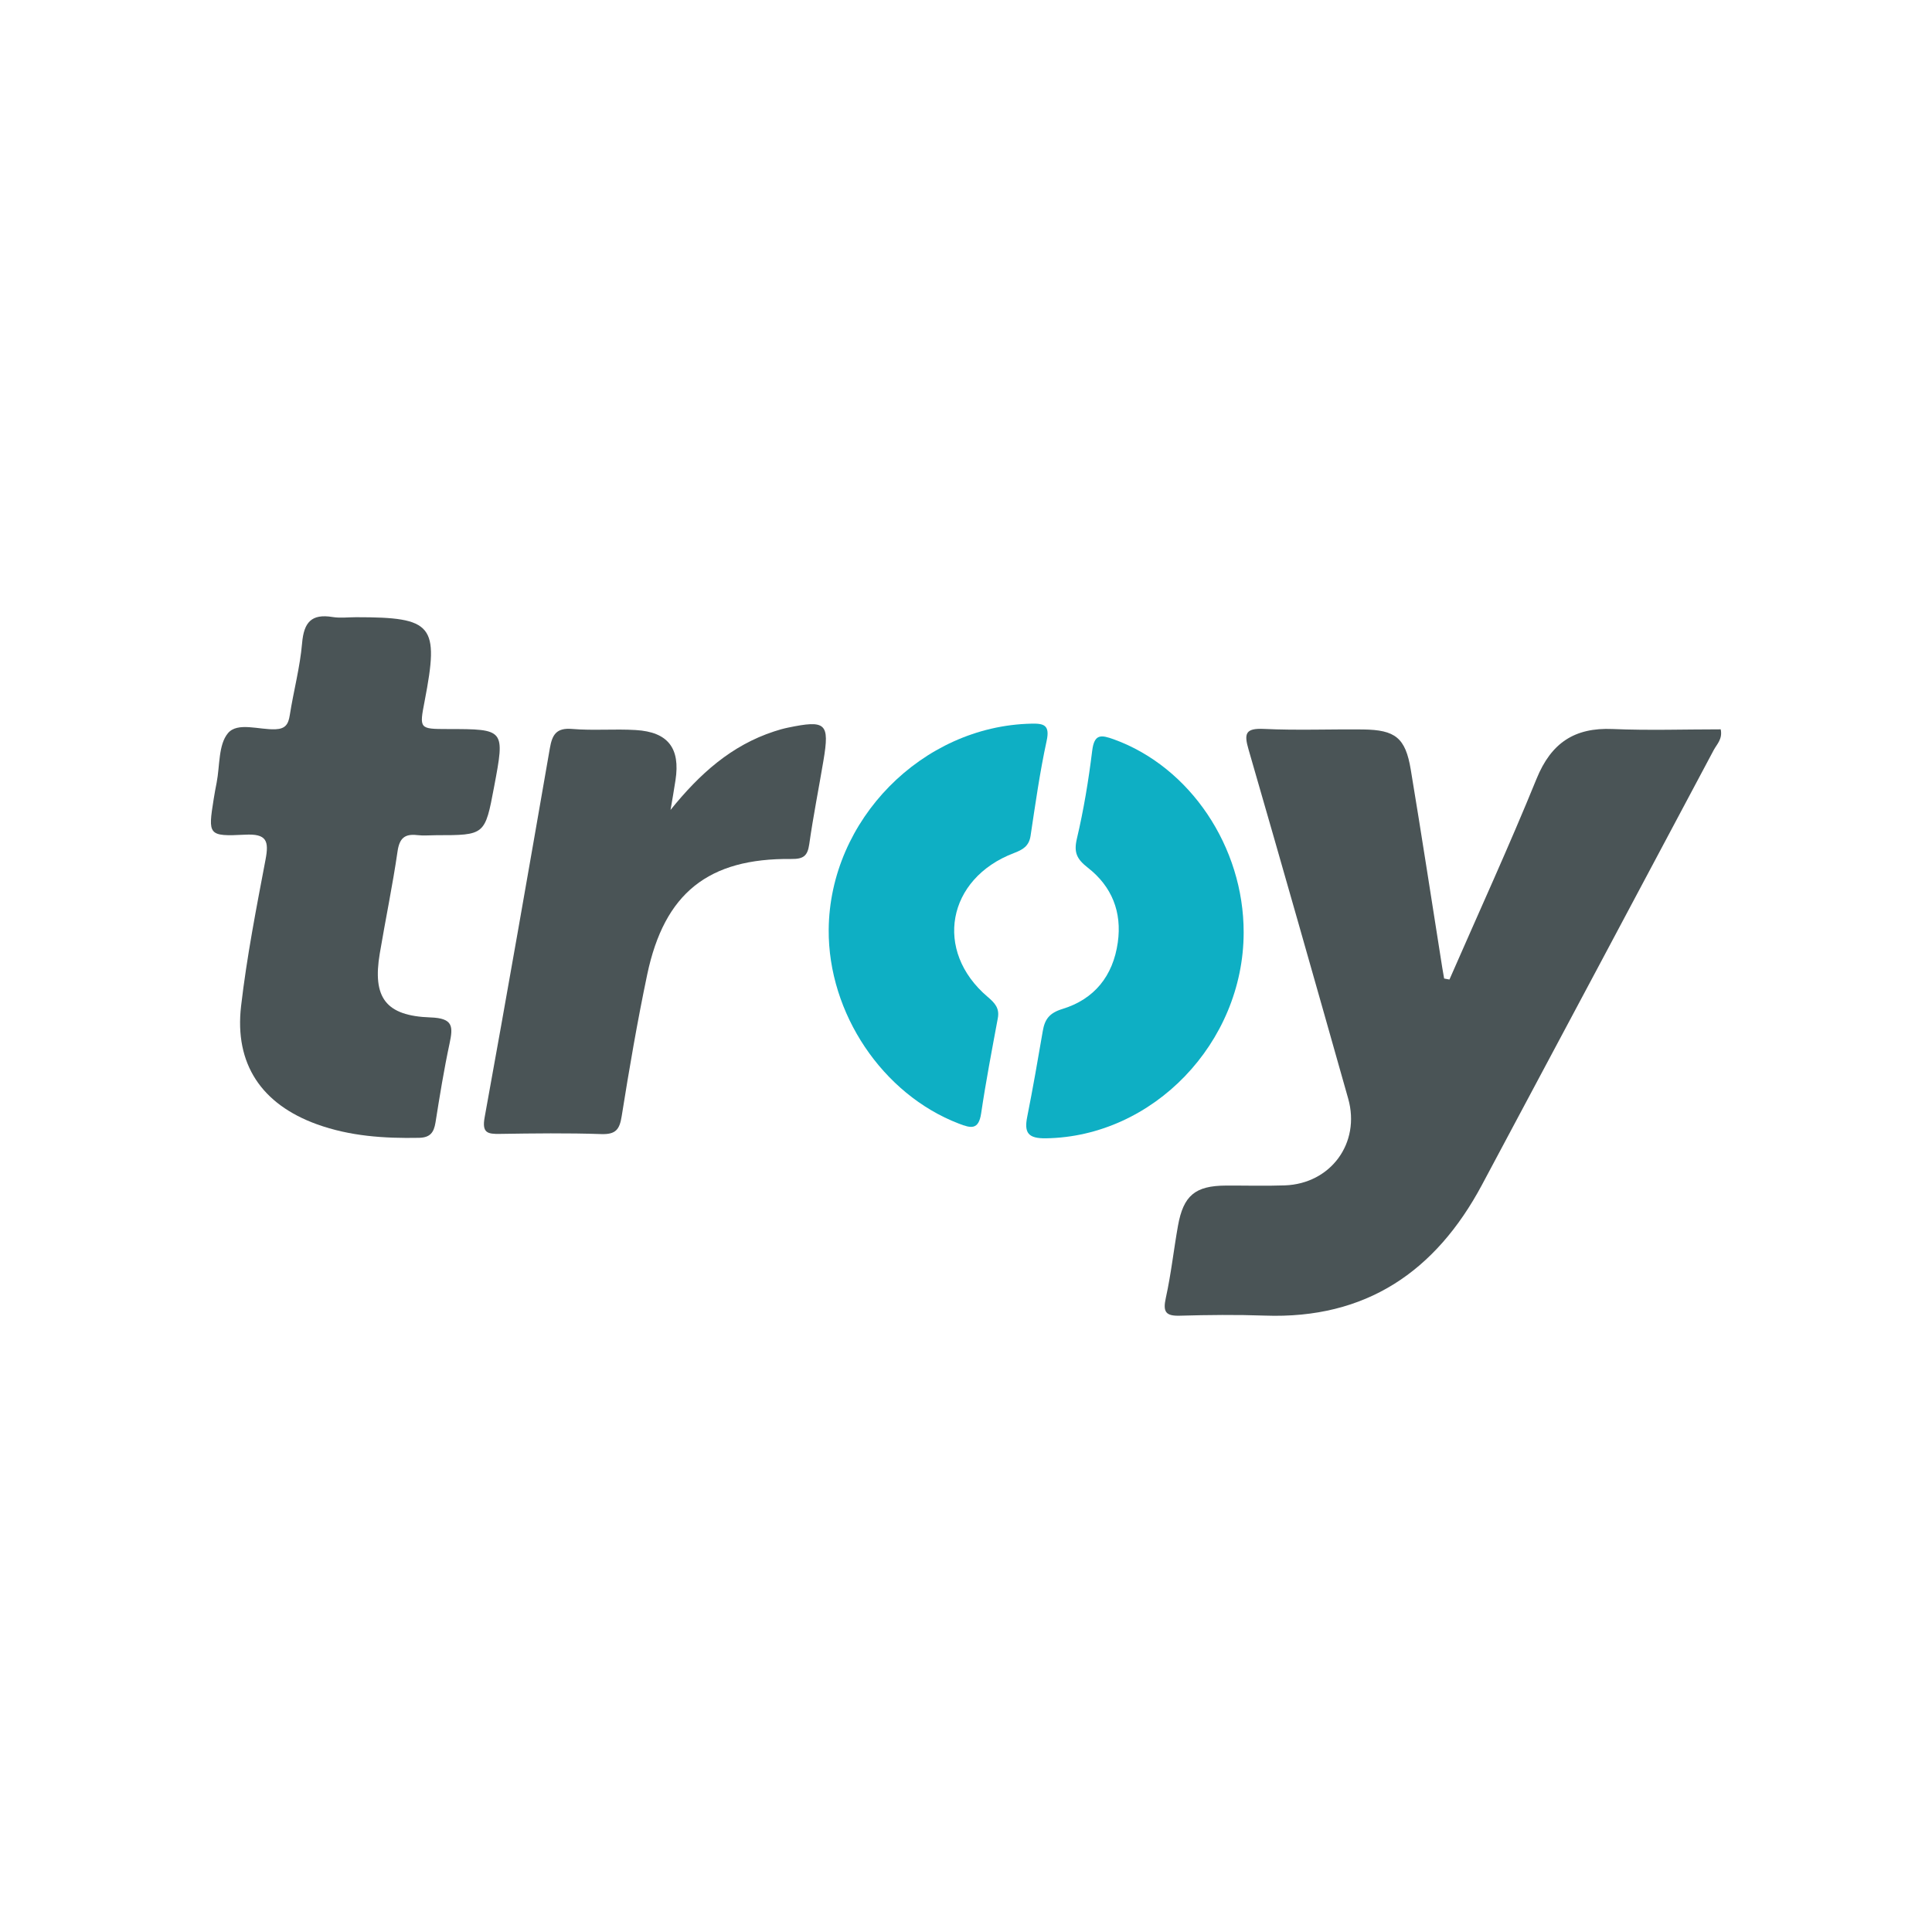 <?xml version="1.0" encoding="utf-8"?>
<!-- Generator: Adobe Illustrator 17.0.0, SVG Export Plug-In . SVG Version: 6.00 Build 0)  -->
<!DOCTYPE svg PUBLIC "-//W3C//DTD SVG 1.1//EN" "http://www.w3.org/Graphics/SVG/1.1/DTD/svg11.dtd">
<svg version="1.1" id="Layer_1" xmlns="http://www.w3.org/2000/svg" xmlns:xlink="http://www.w3.org/1999/xlink" x="0px" y="0px"
	 width="60px" height="60px" viewBox="0 0 60 60" enable-background="new 0 0 60 60" xml:space="preserve">
<g>
	<path fill-rule="evenodd" clip-rule="evenodd" fill="#4A5456" d="M45.014,30.42c0.907-2.076,1.852-4.138,2.706-6.236
		c0.452-1.11,1.177-1.595,2.361-1.544c1.116,0.048,2.237,0.01,3.357,0.01c0.063,0.302-0.12,0.462-0.216,0.642
		c-2.395,4.504-4.796,9.005-7.199,13.506c-1.438,2.691-3.604,4.172-6.74,4.059c-0.879-0.031-1.76-0.022-2.64,0.003
		c-0.447,0.014-0.532-0.122-0.437-0.554c0.163-0.737,0.244-1.494,0.377-2.238c0.169-0.943,0.536-1.244,1.487-1.249
		c0.611-0.003,1.223,0.016,1.833-0.006c1.426-0.052,2.354-1.316,1.967-2.692c-1.022-3.616-2.049-7.23-3.094-10.841
		c-0.145-0.496-0.103-0.67,0.475-0.643c1.025,0.049,2.054,0.006,3.08,0.017c1.002,0.012,1.317,0.259,1.481,1.244
		c0.341,2.048,0.653,4.101,0.978,6.149c0.019,0.114,0.039,0.228,0.059,0.342C44.905,30.399,44.96,30.409,45.014,30.42z"/>
	<path fill-rule="evenodd" clip-rule="evenodd" fill="#4A5456" d="M11.06,19.168c2.391,0,2.584,0.235,2.128,2.602
		c-0.168,0.869-0.168,0.869,0.719,0.871c1.776,0.002,1.776,0.002,1.438,1.793c-0.283,1.504-0.283,1.504-1.801,1.504
		c-0.195,0-0.393,0.02-0.586-0.003c-0.391-0.045-0.553,0.097-0.612,0.507c-0.154,1.061-0.374,2.113-0.552,3.171
		c-0.229,1.362,0.177,1.937,1.576,1.984c0.708,0.025,0.704,0.282,0.591,0.813c-0.174,0.811-0.306,1.63-0.436,2.449
		c-0.051,0.31-0.163,0.469-0.51,0.477c-1.082,0.021-2.148-0.05-3.174-0.421c-1.713-0.621-2.563-1.866-2.354-3.671
		c0.177-1.524,0.473-3.037,0.759-4.546c0.111-0.582,0.039-0.812-0.637-0.776c-1.148,0.058-1.151,0.012-0.972-1.111
		c0.026-0.169,0.058-0.336,0.091-0.504c0.102-0.524,0.051-1.178,0.351-1.537c0.297-0.356,0.967-0.102,1.472-0.122
		C8.867,22.636,8.956,22.49,9,22.206c0.117-0.747,0.318-1.484,0.382-2.234c0.056-0.648,0.292-0.917,0.946-0.81
		C10.565,19.2,10.814,19.168,11.06,19.168z"/>
	<path fill-rule="evenodd" clip-rule="evenodd" fill="#4A5456" d="M20.824,25.153c0.907-1.125,1.889-2.004,3.22-2.439
		c0.139-0.046,0.28-0.086,0.424-0.116c1.183-0.246,1.3-0.141,1.105,1.021c-0.145,0.867-0.318,1.729-0.441,2.598
		c-0.053,0.369-0.183,0.464-0.561,0.459c-2.574-0.027-3.938,1.06-4.471,3.587c-0.306,1.457-0.558,2.925-0.792,4.395
		c-0.065,0.418-0.184,0.576-0.631,0.562c-1.049-0.036-2.102-0.022-3.151-0.006c-0.387,0.007-0.563-0.03-0.475-0.514
		c0.694-3.816,1.361-7.64,2.025-11.461c0.072-0.417,0.198-0.643,0.69-0.601c0.655,0.056,1.32-0.006,1.978,0.034
		c1.003,0.06,1.387,0.564,1.234,1.557C20.933,24.538,20.876,24.845,20.824,25.153z"/>
	<path fill-rule="evenodd" clip-rule="evenodd" fill="#0EAFC4" d="M25.736,28.87c0.027-3.404,2.901-6.323,6.291-6.396
		c0.381-0.009,0.586,0.035,0.478,0.531c-0.212,0.975-0.351,1.966-0.5,2.954c-0.049,0.322-0.248,0.432-0.517,0.534
		c-2.081,0.793-2.495,3.039-0.816,4.465c0.227,0.192,0.374,0.354,0.316,0.664c-0.182,0.982-0.371,1.964-0.517,2.951
		c-0.078,0.525-0.315,0.469-0.698,0.32C27.41,33.985,25.716,31.47,25.736,28.87z"/>
	<path fill-rule="evenodd" clip-rule="evenodd" fill="#0EAFC4" d="M38.623,28.961c-0.006,3.433-2.818,6.342-6.142,6.39
		c-0.55,0.008-0.681-0.168-0.579-0.672c0.176-0.883,0.33-1.77,0.482-2.657c0.062-0.365,0.202-0.562,0.609-0.687
		c0.99-0.303,1.573-1.021,1.721-2.065c0.135-0.951-0.188-1.743-0.928-2.321c-0.337-0.264-0.445-0.465-0.343-0.9
		c0.212-0.898,0.363-1.815,0.476-2.732c0.065-0.534,0.277-0.499,0.678-0.354C36.955,23.818,38.628,26.296,38.623,28.961z"/>
</g>
</svg>
